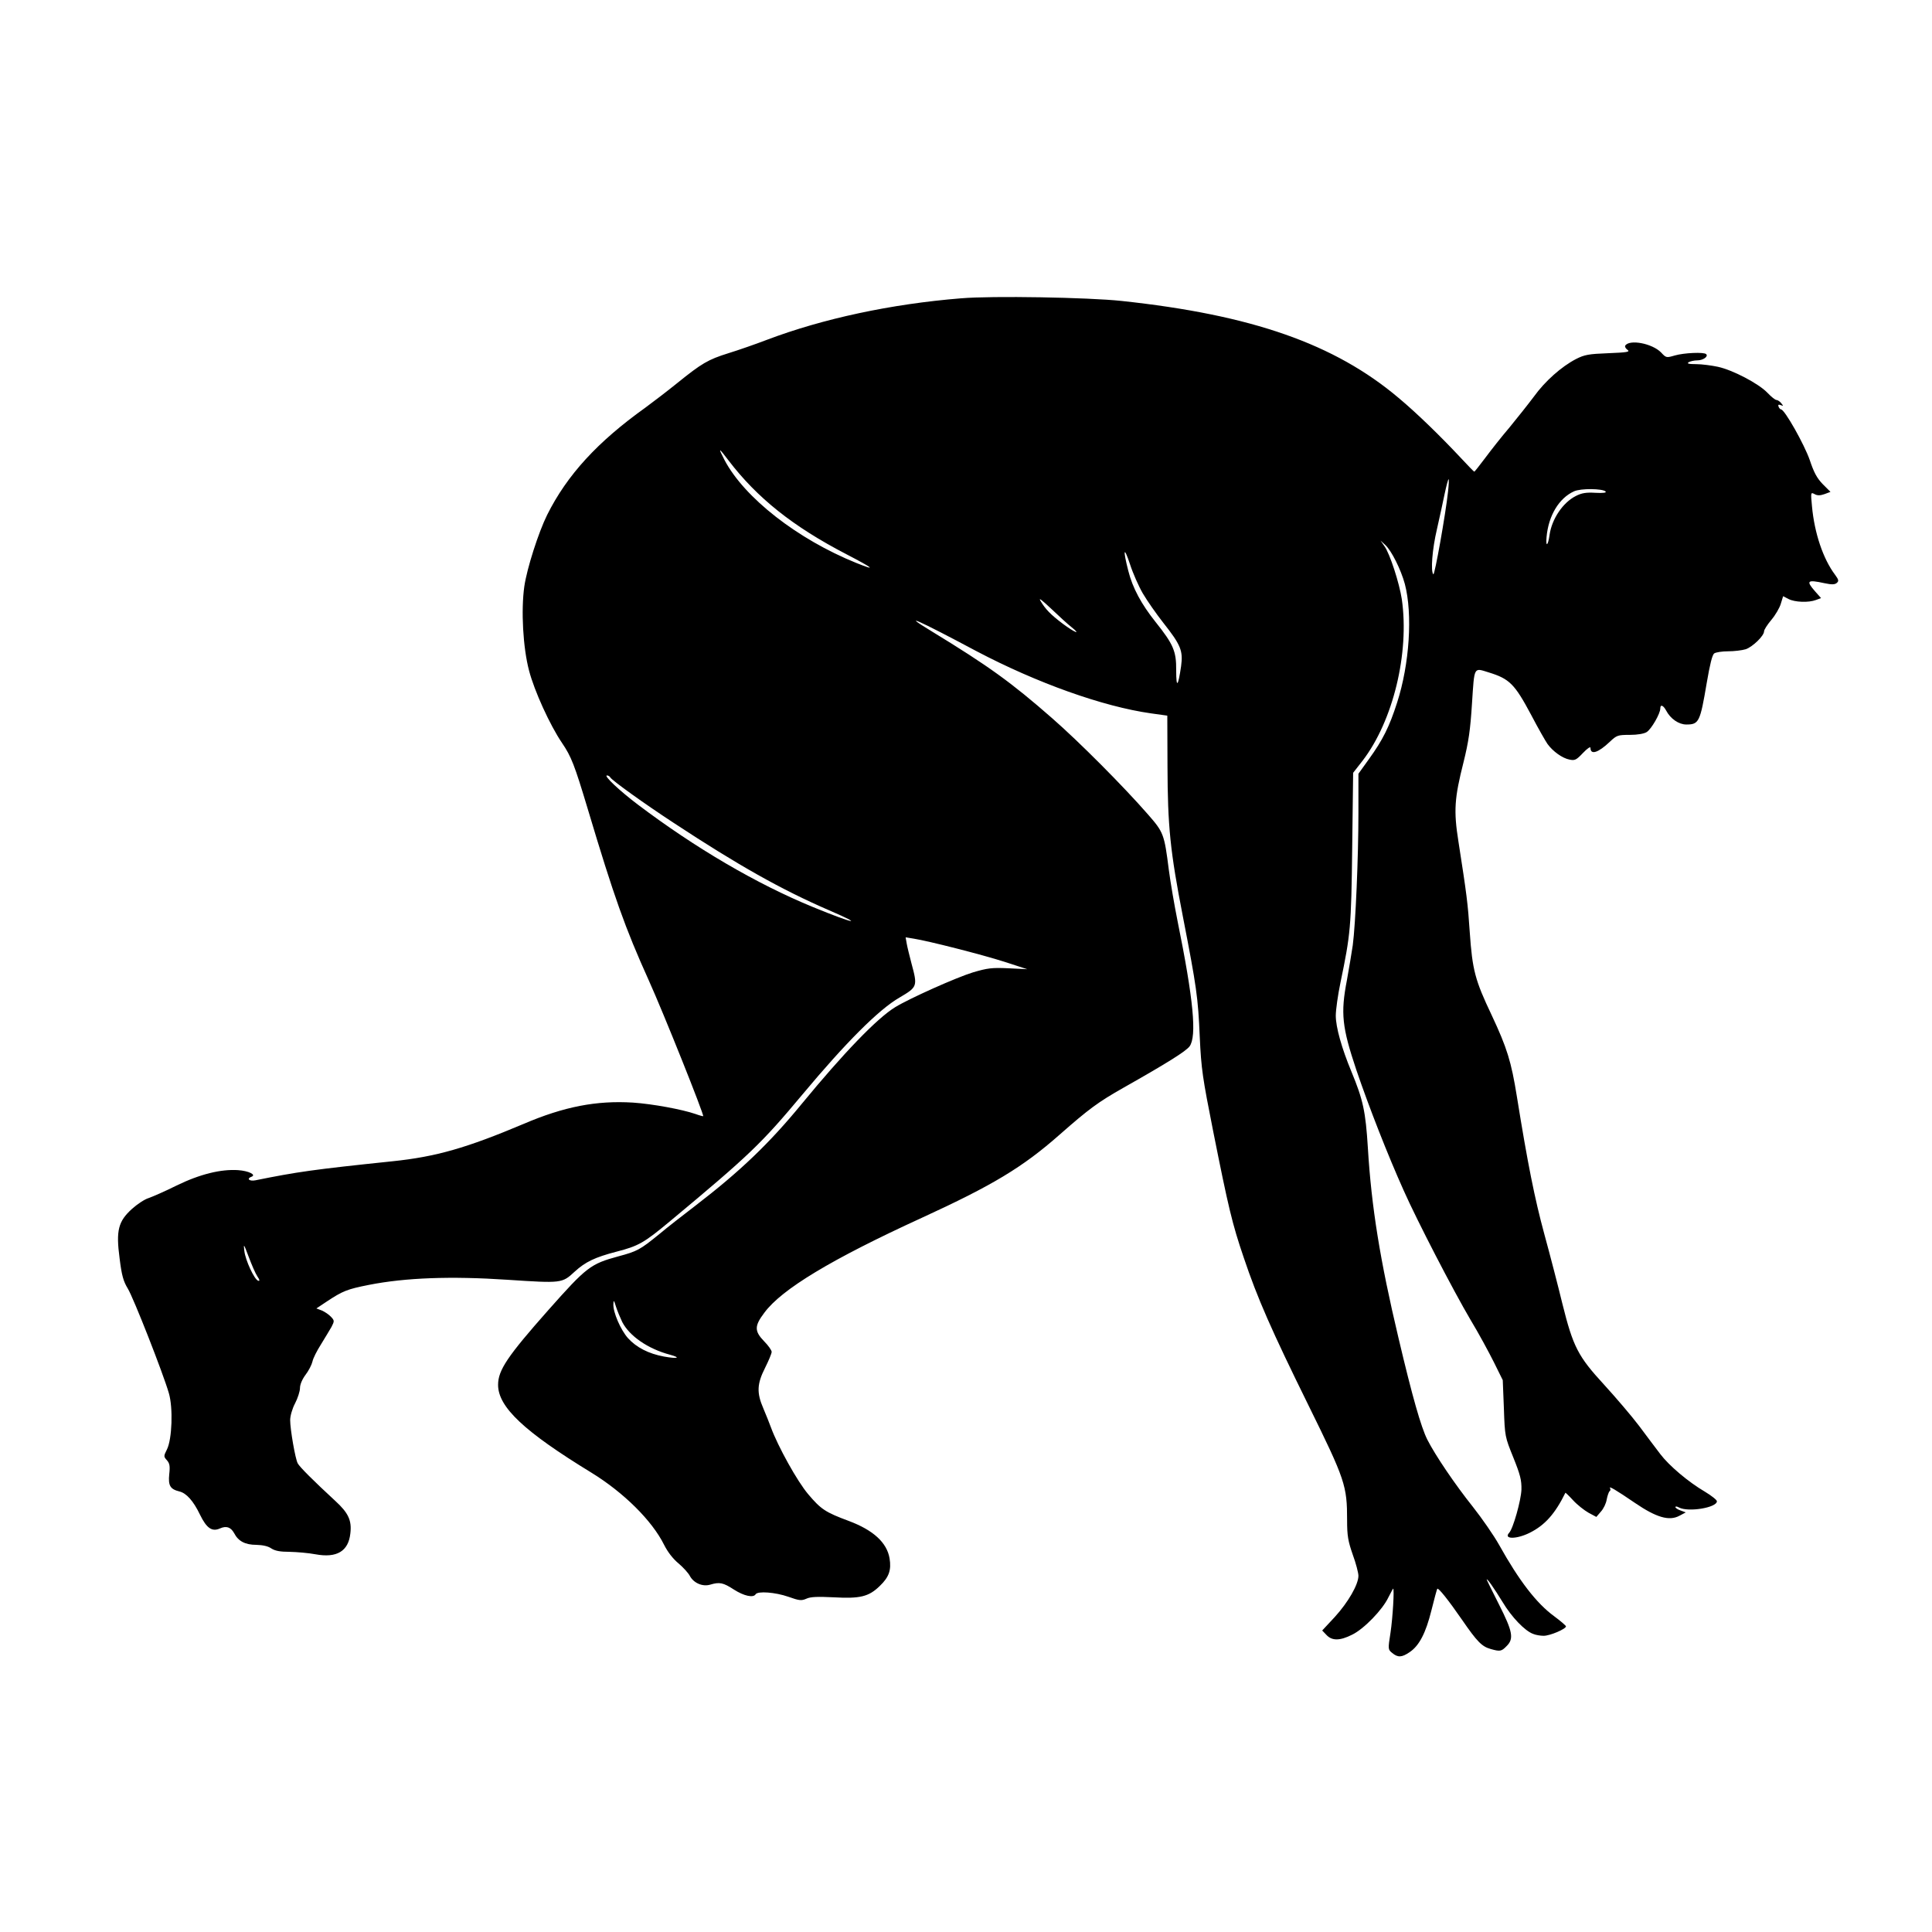 <?xml version="1.0" standalone="no"?>
<!DOCTYPE svg PUBLIC "-//W3C//DTD SVG 20010904//EN"
 "http://www.w3.org/TR/2001/REC-SVG-20010904/DTD/svg10.dtd">
<svg version="1.0" xmlns="http://www.w3.org/2000/svg"
 width="1024pt" height="1024pt" viewBox="0 0 1024 1024"
 preserveAspectRatio="xMidYMid meet">
<g transform="translate(0,1024) scale(0.1,-0.1)"
fill="#000000" stroke="none">
<path d="M5095 8659 c-372 -30 -734 -108 -1030 -220 -60 -23 -152 -55 -204
-71 -109 -34 -142 -54 -271 -158 -52 -42 -129 -101 -170 -131 -253 -181 -414
-356 -520 -568 -46 -93 -107 -283 -121 -379 -18 -127 -7 -325 25 -446 28 -108
111 -290 175 -384 49 -72 66 -116 136 -349 140 -468 198 -631 324 -910 77
-170 294 -713 288 -719 -1 -1 -20 4 -42 12 -70 24 -226 53 -330 60 -193 12
-365 -21 -580 -113 -301 -127 -463 -174 -695 -198 -422 -44 -504 -56 -727
-101 -32 -6 -48 9 -20 19 27 10 -14 31 -71 35 -91 6 -202 -21 -327 -82 -60
-30 -127 -59 -147 -66 -21 -6 -60 -32 -88 -57 -73 -66 -86 -114 -66 -263 11
-90 20 -121 43 -159 30 -48 188 -451 218 -555 23 -78 17 -244 -10 -298 -18
-36 -18 -38 0 -58 14 -16 17 -30 12 -74 -6 -60 5 -79 54 -91 37 -9 74 -50 109
-123 35 -72 64 -92 106 -73 34 15 57 7 75 -25 22 -43 59 -62 118 -62 34 -1 62
-7 79 -19 20 -13 47 -18 97 -18 39 -1 100 -6 137 -13 113 -21 175 16 185 111
8 68 -10 108 -80 172 -116 107 -189 180 -199 199 -13 24 -40 180 -40 229 0 22
11 61 26 89 14 27 26 64 26 81 0 19 12 47 30 71 16 21 32 52 36 69 3 17 24 58
45 91 21 34 46 76 56 93 16 31 16 34 -3 54 -10 11 -32 26 -48 33 l-29 11 54
36 c86 57 109 66 225 89 193 38 434 47 733 27 289 -19 290 -19 357 43 57 52
107 76 222 106 117 30 146 47 283 161 424 353 484 411 703 673 227 272 404
450 514 513 95 56 96 59 63 181 -10 39 -22 86 -25 104 l-6 34 43 -7 c77 -12
360 -84 482 -123 l120 -39 -100 5 c-89 4 -111 1 -189 -22 -88 -27 -336 -138
-411 -184 -97 -59 -277 -247 -495 -512 -173 -211 -328 -359 -565 -541 -60 -46
-148 -114 -193 -152 -100 -81 -114 -89 -215 -116 -147 -40 -168 -56 -371 -285
-216 -244 -266 -318 -266 -396 0 -118 139 -248 494 -465 171 -105 322 -254
386 -383 19 -38 47 -74 76 -98 25 -21 52 -51 60 -66 20 -38 67 -59 108 -47 50
15 69 11 126 -26 53 -34 103 -45 115 -25 11 18 104 11 173 -13 59 -21 70 -22
97 -10 22 10 59 11 143 7 141 -8 187 3 246 61 48 46 61 84 51 145 -14 84 -86
150 -217 199 -124 46 -147 62 -214 141 -58 68 -161 254 -198 355 -8 22 -26 67
-40 100 -36 83 -34 130 9 215 19 38 35 76 35 85 0 8 -18 34 -40 56 -52 54 -52
81 1 151 92 125 356 284 834 503 375 172 535 268 730 440 158 139 206 174 340
250 237 134 330 193 350 219 39 54 21 247 -64 666 -16 80 -37 201 -46 270 -24
190 -28 199 -111 294 -131 150 -365 385 -507 509 -217 190 -336 276 -639 461
-168 102 -78 63 237 -105 321 -169 671 -294 926 -330 l86 -12 1 -266 c1 -321
14 -452 82 -801 72 -371 80 -425 89 -635 8 -173 15 -217 71 -500 81 -406 101
-491 162 -670 73 -217 147 -385 344 -785 194 -394 204 -424 204 -608 0 -82 5
-110 30 -182 17 -46 30 -97 30 -112 0 -46 -54 -140 -125 -218 l-67 -72 23 -24
c29 -31 71 -31 136 2 62 30 161 132 192 198 13 25 24 46 25 46 7 0 -2 -154
-14 -234 -14 -88 -13 -89 9 -107 30 -25 51 -24 92 4 51 34 86 101 116 222 15
61 29 112 31 114 5 8 60 -61 131 -164 80 -116 105 -142 152 -155 49 -14 57
-13 84 15 40 39 33 77 -40 221 -36 71 -65 130 -65 132 0 10 40 -47 84 -119 48
-80 118 -153 162 -169 14 -6 39 -10 56 -10 33 0 118 36 118 50 0 4 -28 28 -63
54 -93 68 -185 187 -292 379 -27 48 -89 138 -138 200 -95 119 -200 274 -242
357 -33 66 -79 226 -153 540 -97 409 -143 691 -162 1007 -12 192 -25 253 -87
403 -52 125 -83 236 -83 297 0 30 11 109 25 176 53 255 57 292 62 711 l5 400
50 64 c162 211 249 571 208 856 -13 85 -63 241 -92 281 l-21 30 25 -23 c33
-30 83 -130 104 -207 42 -159 25 -425 -41 -629 -41 -128 -76 -198 -149 -299
l-56 -78 0 -207 c0 -234 -15 -589 -30 -702 -6 -41 -20 -124 -31 -185 -34 -176
-26 -249 50 -476 67 -197 167 -452 251 -639 71 -160 262 -529 354 -685 43 -71
98 -173 124 -225 l47 -95 6 -150 c5 -149 6 -151 50 -260 37 -92 44 -120 43
-170 -2 -57 -44 -207 -65 -229 -32 -35 39 -35 109 0 80 40 134 100 189 212 0
2 19 -16 41 -40 22 -24 59 -53 82 -66 l41 -22 24 28 c14 15 28 44 31 65 4 20
11 40 15 43 5 3 6 10 3 16 -10 15 31 -9 132 -78 113 -77 181 -97 235 -68 l34
18 -27 10 c-16 5 -28 14 -28 18 0 5 9 4 19 -2 49 -26 201 -1 201 33 0 7 -29
30 -64 51 -87 51 -189 137 -236 199 -22 29 -72 95 -112 149 -40 53 -124 151
-186 219 -138 150 -164 200 -221 429 -22 91 -65 257 -96 370 -51 188 -88 373
-145 727 -30 187 -52 258 -134 433 -88 185 -102 238 -116 440 -10 151 -16 198
-60 480 -26 164 -21 230 27 420 27 109 36 170 45 313 13 198 8 188 89 163 110
-34 137 -61 225 -226 36 -69 75 -137 86 -153 28 -39 79 -76 117 -83 28 -6 36
-2 71 35 23 24 40 36 40 27 0 -39 41 -26 103 33 36 34 42 36 105 36 41 0 76 6
90 15 25 16 72 98 72 125 0 23 15 18 31 -11 23 -44 67 -74 107 -74 67 0 73 13
108 220 17 99 29 149 40 157 9 6 42 11 73 11 32 0 74 5 94 11 37 13 97 71 97
95 0 8 17 35 39 61 21 25 44 64 50 86 l12 39 29 -15 c33 -17 106 -20 145 -5
l27 10 -31 35 c-50 57 -43 64 49 44 38 -8 54 -8 65 1 12 10 11 17 -9 44 -63
84 -109 220 -122 362 -7 75 -7 76 14 65 14 -8 29 -8 52 0 l32 12 -41 41 c-31
32 -47 62 -69 128 -28 81 -133 268 -152 268 -4 0 -10 7 -13 14 -4 11 -1 13 11
9 15 -6 15 -5 3 10 -7 9 -19 17 -25 17 -7 0 -28 17 -49 39 -46 48 -183 120
-262 137 -33 7 -85 14 -115 14 -39 0 -51 3 -40 10 8 5 29 10 46 10 31 0 60 21
47 33 -11 12 -118 7 -166 -7 -45 -13 -46 -13 -73 16 -47 48 -168 71 -190 36
-3 -5 2 -15 12 -22 15 -11 0 -14 -102 -18 -104 -4 -126 -8 -171 -31 -77 -40
-164 -117 -223 -199 -30 -40 -88 -113 -129 -163 -42 -49 -100 -123 -129 -162
-30 -40 -56 -73 -58 -73 -2 0 -36 35 -76 78 -102 109 -229 233 -325 313 -340
287 -778 440 -1468 514 -177 19 -688 28 -850 14z m-1234 -859 c152 -199 341
-350 624 -497 146 -76 164 -91 54 -47 -312 126 -594 346 -699 546 -35 68 -32
68 21 -2z m3814 -165 c-13 -121 -71 -446 -78 -439 -15 15 -6 133 19 239 14 61
32 145 41 188 9 42 18 77 21 77 2 0 1 -29 -3 -65z m835 0 c6 -7 -14 -9 -54 -7
-49 3 -73 -1 -104 -17 -69 -35 -127 -122 -139 -206 -8 -58 -21 -68 -16 -12 10
114 66 207 146 243 35 16 150 15 167 -1z m-2453 -540 c23 -39 71 -108 108
-155 94 -119 106 -149 95 -231 -16 -110 -26 -119 -26 -22 1 102 -15 138 -109
256 -75 94 -122 180 -145 272 -29 113 -24 134 9 35 15 -47 46 -117 68 -155z
m-379 -178 c56 -45 18 -30 -45 17 -65 49 -92 77 -118 121 -12 20 7 5 56 -41
41 -39 89 -83 107 -97z m-2443 -798 c11 -17 179 -138 335 -240 342 -225 573
-355 825 -464 195 -84 129 -71 -85 17 -300 123 -624 313 -930 544 -99 75 -182
154 -163 154 7 0 15 -5 18 -11z m-1871 -2644 c13 -19 14 -26 4 -23 -20 7 -67
107 -73 158 -5 41 -3 38 23 -31 16 -43 36 -89 46 -104z m1934 -242 c38 -74
136 -142 252 -173 62 -17 42 -23 -31 -10 -81 15 -146 48 -191 98 -38 43 -79
136 -77 180 1 23 3 22 14 -14 7 -22 22 -58 33 -81z"/>
</g>
</svg>
